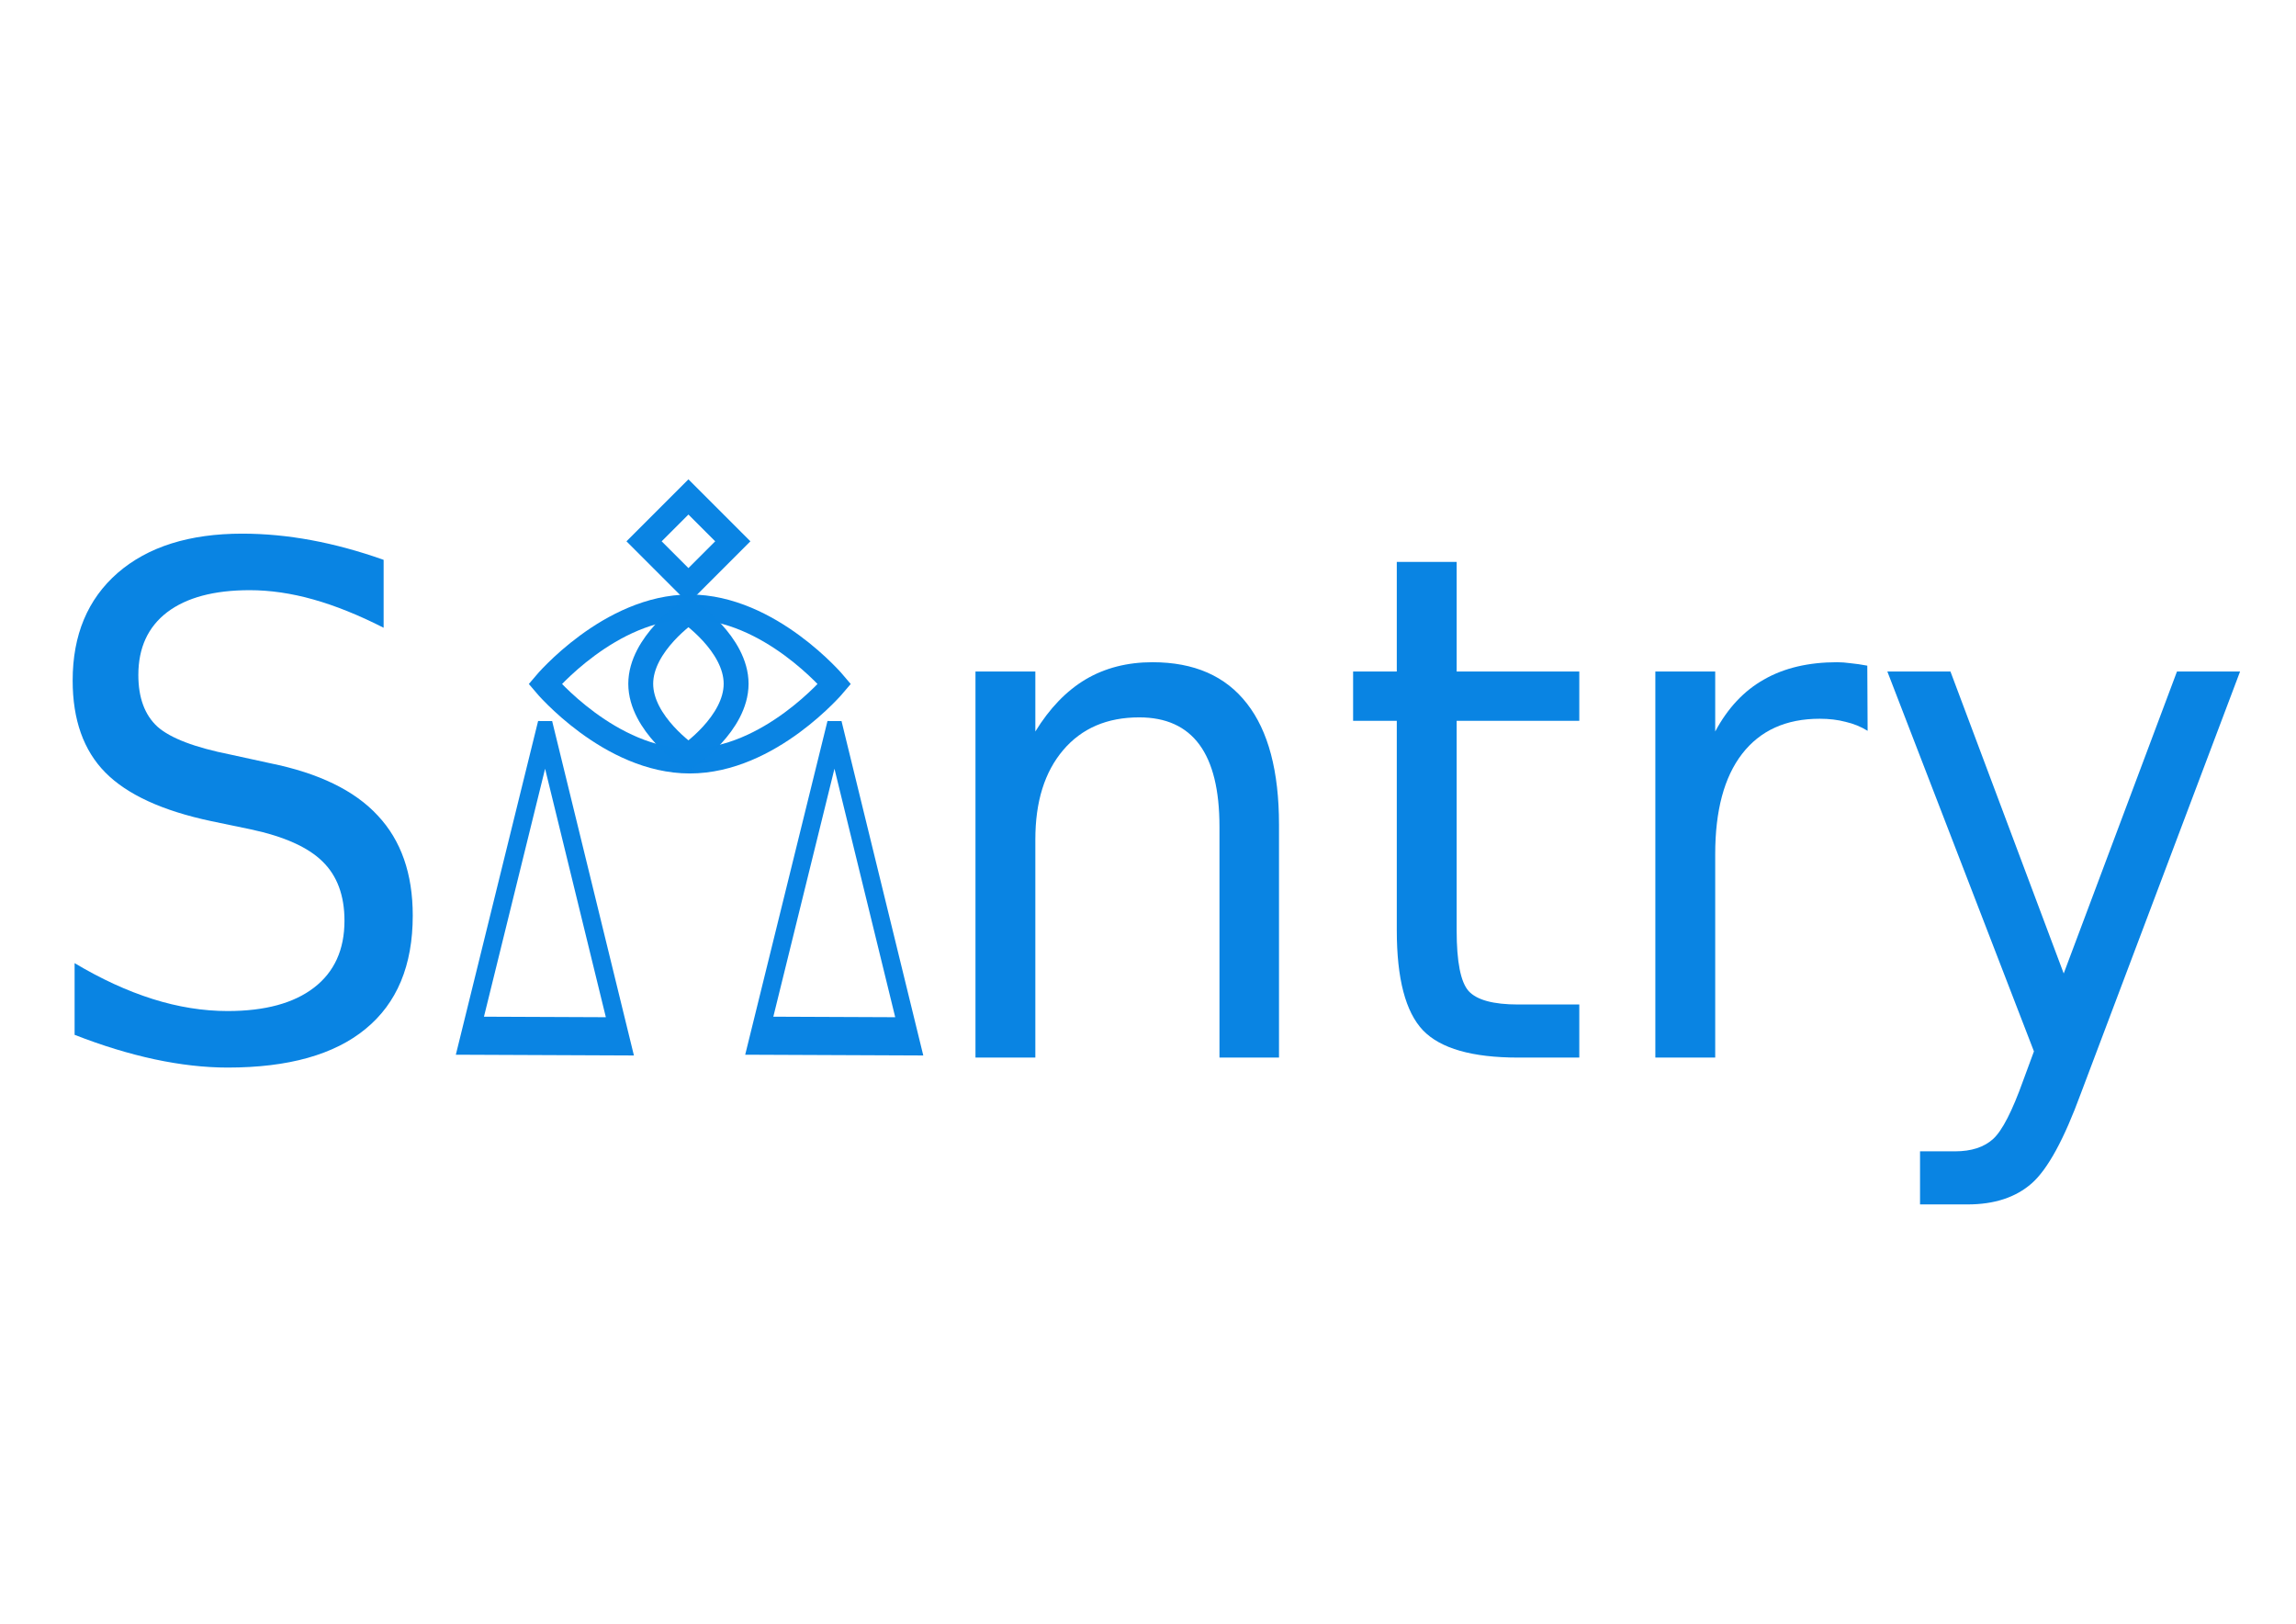 <?xml version="1.0" encoding="UTF-8" standalone="no"?>
<svg
   xmlns:osb="http://www.openswatchbook.org/uri/2009/osb"
   xmlns:dc="http://purl.org/dc/elements/1.1/"
   xmlns:cc="http://creativecommons.org/ns#"
   xmlns:rdf="http://www.w3.org/1999/02/22-rdf-syntax-ns#"
   xmlns:svg="http://www.w3.org/2000/svg"
   xmlns="http://www.w3.org/2000/svg"
   xmlns:sodipodi="http://sodipodi.sourceforge.net/DTD/sodipodi-0.dtd"
   xmlns:inkscape="http://www.inkscape.org/namespaces/inkscape"
   width="297mm"
   height="210mm"
   viewBox="0 0 297 210"
   version="1.1"
   id="svg8"
   sodipodi:docname="Santry-Sample.svg"
   inkscape:version="1.0.1 (3bc2e813f5, 2020-09-07)">
  <defs
     id="defs2">
    <pattern
       inkscape:collect="always"
       patternUnits="userSpaceOnUse"
       width="30.066"
       height="5.181"
       id="Wavy"
       inkscape:stockid="Wavy">
      <path
         style="fill:black;stroke:none;"
         d="M 7.597,0.061 C 5.079,-0.187 2.656,0.302 -0.01,1.788 L -0.01,3.061 C 2.773,1.431 5.173,1.052 7.472,1.280 C 9.770,1.508 11.969,2.361 14.253,3.218 C 18.820,4.931 23.804,6.676 30.066,3.061 L 30.062,1.788 C 23.622,5.497 19.246,3.770 14.691,2.061 C 12.413,1.207 10.115,0.311 7.597,0.061 z "
         id="path3069" />
    </pattern>
    <linearGradient
       id="linearGradient37487"
       osb:paint="solid">
      <stop
         style="stop-color:#000000;stop-opacity:1;"
         offset="0"
         id="stop37485" />
    </linearGradient>
    <marker
       style="overflow:visible"
       id="marker1393"
       refX="0"
       refY="0"
       orient="auto"
       inkscape:stockid="DiamondL"
       inkscape:isstock="true">
      <path
         transform="scale(0.8)"
         style="fill:#c34848;fill-opacity:1;fill-rule:evenodd;stroke:none;stroke-width:1pt;stroke-opacity:1"
         d="M 0,-7.071 -7.071,0 0,7.071 7.071,0 Z"
         id="path1391" />
    </marker>
    <marker
       style="overflow:visible"
       id="marker1311"
       refX="0"
       refY="0"
       orient="auto"
       inkscape:stockid="DiamondL"
       inkscape:isstock="true">
      <path
         transform="scale(0.8)"
         style="fill:#c34848;fill-opacity:1;fill-rule:evenodd;stroke:none;stroke-width:1pt;stroke-opacity:1"
         d="M 0,-7.071 -7.071,0 0,7.071 7.071,0 Z"
         id="path1309" />
    </marker>
    <marker
       style="overflow:visible"
       id="Arrow1Mend"
       refX="0"
       refY="0"
       orient="auto"
       inkscape:stockid="Arrow1Mend"
       inkscape:isstock="true">
      <path
         transform="matrix(-0.4,0,0,-0.4,-4,0)"
         style="fill:#c34848;fill-opacity:1;fill-rule:evenodd;stroke:none;stroke-width:1pt;stroke-opacity:1"
         d="M 0,0 5,-5 -12.5,0 5,5 Z"
         id="path846" />
    </marker>
    <marker
       style="overflow:visible"
       id="marker1175"
       refX="0"
       refY="0"
       orient="auto"
       inkscape:stockid="Arrow1Lstart"
       inkscape:isstock="true">
      <path
         transform="matrix(0.8,0,0,0.8,10,0)"
         style="fill:#c34848;fill-opacity:1;fill-rule:evenodd;stroke:none;stroke-width:1pt;stroke-opacity:1"
         d="M 0,0 5,-5 -12.5,0 5,5 Z"
         id="path1173" />
    </marker>
    <marker
       style="overflow:visible"
       id="Arrow1Lstart"
       refX="0"
       refY="0"
       orient="auto"
       inkscape:stockid="Arrow1Lstart"
       inkscape:isstock="true">
      <path
         transform="matrix(0.8,0,0,0.8,10,0)"
         style="fill:#c34848;fill-opacity:1;fill-rule:evenodd;stroke:none;stroke-width:1pt;stroke-opacity:1"
         d="M 0,0 5,-5 -12.5,0 5,5 Z"
         id="path837" />
    </marker>
    <marker
       style="overflow:visible"
       id="marker1115"
       refX="0"
       refY="0"
       orient="auto"
       inkscape:stockid="Arrow1Lend"
       inkscape:isstock="true">
      <path
         transform="matrix(-0.8,0,0,-0.8,-10,0)"
         style="fill:#c34848;fill-opacity:1;fill-rule:evenodd;stroke:none;stroke-width:1pt;stroke-opacity:1"
         d="M 0,0 5,-5 -12.5,0 5,5 Z"
         id="path1113" />
    </marker>
    <marker
       style="overflow:visible"
       id="Arrow1Lend"
       refX="0"
       refY="0"
       orient="auto"
       inkscape:stockid="Arrow1Lend"
       inkscape:isstock="true">
      <path
         transform="matrix(-0.8,0,0,-0.8,-10,0)"
         style="fill:#c34848;fill-opacity:1;fill-rule:evenodd;stroke:none;stroke-width:1pt;stroke-opacity:1"
         d="M 0,0 5,-5 -12.5,0 5,5 Z"
         id="path840" />
    </marker>
  </defs>
  <sodipodi:namedview
     id="base"
     pagecolor="#ffffff"
     bordercolor="#666666"
     borderopacity="1.0"
     inkscape:pageopacity="0.0"
     inkscape:pageshadow="2"
     inkscape:zoom="0.24748737"
     inkscape:cx="-643.01524"
     inkscape:cy="690.16919"
     inkscape:document-units="mm"
     inkscape:current-layer="layer1"
     inkscape:document-rotation="0"
     showgrid="false"
     inkscape:pagecheckerboard="true"
     units="mm"
     inkscape:window-width="1904"
     inkscape:window-height="1027"
     inkscape:window-x="8"
     inkscape:window-y="1088"
     inkscape:window-maximized="0" />
  <g
     inkscape:label="레이어 1"
     inkscape:groupmode="layer"
     id="layer1">
    <g
       id="g38040"
       transform="matrix(0.322,0,0,0.322,283.632,-33.477)">
      <g
         aria-label="SAntry"
         transform="matrix(0.969,0,0,1.032,210.834,314.984)"
         id="text37882"
         style="font-style:normal;font-weight:normal;font-size:274.746px;line-height:1.25;font-family:sans-serif;fill:#0984e3;fill-opacity:1;stroke:none;stroke-width:6.869">
        <path
           d="m -967.56,13.42 v 26.428 q -15.428,-7.378 -29.111,-11.001 -13.684,-3.622 -26.428,-3.622 -22.135,0 -34.209,8.586 -11.94,8.586 -11.94,24.416 0,13.281 7.915,20.123 8.049,6.708 30.319,10.866 l 16.367,3.354 q 30.319,5.769 44.673,20.391 14.489,14.489 14.489,38.904 0,29.111 -19.586,44.136 -19.452,15.025 -57.149,15.025 -14.22,0 -30.319,-3.22 -15.964,-3.22 -33.136,-9.525 V 170.379 q 16.501,9.257 32.331,13.952 15.83,4.695 31.124,4.695 23.209,0 35.819,-9.122 12.61,-9.122 12.61,-26.026 0,-14.757 -9.122,-23.074 -8.988,-8.318 -29.648,-12.476 l -16.501,-3.22 q -30.319,-6.037 -43.868,-18.916 -13.549,-12.879 -13.549,-35.819 0,-26.562 18.647,-41.856 18.781,-15.293 51.649,-15.293 14.086,0 28.709,2.549 14.623,2.549 29.916,7.647 z"
           style="fill:#0984e3;fill-opacity:1;stroke-width:6.869"
           id="path37975" />
        <path
           d="m -596.358,116.45 v 90.688 h -24.684 v -89.883 q 0,-21.33 -8.318,-31.928 -8.318,-10.598 -24.953,-10.598 -19.989,0 -31.526,12.745 -11.537,12.745 -11.537,34.746 v 84.919 h -24.818 V 56.886 h 24.818 v 23.343 q 8.854,-13.549 20.794,-20.257 12.074,-6.708 27.77,-6.708 25.892,0 39.173,16.098 13.281,15.964 13.281,47.088 z"
           style="fill:#0984e3;fill-opacity:1;stroke-width:6.869"
           id="path37979" />
        <path
           d="m -522.708,14.225 v 42.661 h 50.844 V 76.07 h -50.844 v 81.565 q 0,18.379 4.964,23.611 5.098,5.232 20.525,5.232 h 25.355 v 20.66 h -25.355 q -28.575,0 -39.441,-10.598 -10.866,-10.732 -10.866,-38.904 V 76.07 h -18.111 V 56.886 h 18.111 V 14.225 Z"
           style="fill:#0984e3;fill-opacity:1;stroke-width:6.869"
           id="path37981" />
        <path
           d="m -352.333,79.96 q -4.159,-2.415 -9.122,-3.488 -4.83,-1.207 -10.732,-1.207 -20.928,0 -32.197,13.684 -11.135,13.549 -11.135,39.039 v 79.15 h -24.818 V 56.886 h 24.818 v 23.343 q 7.781,-13.684 20.257,-20.257 12.476,-6.708 30.319,-6.708 2.549,0 5.634,0.402 3.086,0.268 6.842,0.939 z"
           style="fill:#0984e3;fill-opacity:1;stroke-width:6.869"
           id="path37983" />
        <path
           d="m -263.926,221.089 q -10.464,26.831 -20.391,35.014 -9.927,8.183 -26.562,8.183 h -19.721 v -20.66 h 14.489 q 10.196,0 15.83,-4.83 5.634,-4.83 12.476,-22.806 l 4.427,-11.269 -60.771,-147.837 h 26.16 l 46.954,117.518 46.954,-117.518 h 26.16 z"
           style="fill:#0984e3;fill-opacity:1;stroke-width:6.869"
           id="path37985" />
      </g>
      <g
         id="g38005"
         transform="translate(210.834,304.595)">
        <path
           id="path37884"
           style="fill:none;fill-opacity:1;fill-rule:evenodd;stroke:#0984e3;stroke-width:10;stroke-linecap:round;stroke-linejoin:miter;stroke-miterlimit:4;stroke-dasharray:none;stroke-dashoffset:0;stroke-opacity:0.996;paint-order:normal"
           d="m -756.45,74.102 c 0,0 -26.023,30.936 -58.123,30.936 -32.101,0 -58.123,-30.936 -58.123,-30.936 0,0 26.023,-30.936 58.123,-30.936 32.101,0 58.123,30.936 58.123,30.936 z"
           sodipodi:nodetypes="cscsc" />
        <path
           id="path37887"
           style="fill:none;fill-opacity:1;fill-rule:evenodd;stroke:#0984e3;stroke-width:10;stroke-linecap:round;stroke-linejoin:miter;stroke-miterlimit:4;stroke-dasharray:none;stroke-dashoffset:0;stroke-opacity:0.996;paint-order:normal"
           d="m -815.12,103.034 c 0,0 -19.159,-12.99 -19.159,-29.015 0,-16.024 19.159,-29.015 19.159,-29.015 0,0 19.159,12.99 19.159,29.015 0,16.024 -19.159,29.015 -19.159,29.015 z"
           sodipodi:nodetypes="cscsc" />
        <path
           sodipodi:type="star"
           style="fill:none;fill-opacity:1;fill-rule:evenodd;stroke:#0984e3;stroke-width:34.661;stroke-linecap:round;stroke-linejoin:miter;stroke-miterlimit:4;stroke-dasharray:none;stroke-dashoffset:0;stroke-opacity:0.996;paint-order:normal"
           id="path37900"
           sodipodi:sides="3"
           sodipodi:cx="-22.609404"
           sodipodi:cy="570.05511"
           sodipodi:r1="185.03699"
           sodipodi:r2="92.518494"
           sodipodi:arg1="0.52539148"
           sodipodi:arg2="1.572589"
           inkscape:flatsided="true"
           inkscape:rounded="0"
           inkscape:randomized="0"
           inkscape:transform-center-x="0.031235437"
           inkscape:transform-center-y="-20.380196"
           transform="matrix(0.188,0,0,0.442,-868.501,-77.36)"
           d="M 137.471,662.861 -183.022,662.286 -22.278,385.018 Z" />
        <path
           sodipodi:type="star"
           style="fill:none;fill-opacity:1;fill-rule:evenodd;stroke:#0984e3;stroke-width:34.661;stroke-linecap:round;stroke-linejoin:miter;stroke-miterlimit:4;stroke-dasharray:none;stroke-dashoffset:0;stroke-opacity:0.996;paint-order:normal"
           id="path37902"
           sodipodi:sides="3"
           sodipodi:cx="-22.609404"
           sodipodi:cy="570.05511"
           sodipodi:r1="185.03699"
           sodipodi:r2="92.518494"
           sodipodi:arg1="0.52539148"
           sodipodi:arg2="1.572589"
           inkscape:flatsided="true"
           inkscape:rounded="0"
           inkscape:randomized="0"
           inkscape:transform-center-x="0.031236075"
           inkscape:transform-center-y="-20.380196"
           transform="matrix(0.188,0,0,0.442,-752.254,-77.36)"
           d="M 137.471,662.861 -183.022,662.286 -22.278,385.018 Z" />
        <rect
           style="fill:none;fill-opacity:1;fill-rule:evenodd;stroke:#0984e3;stroke-width:10;stroke-linecap:round;stroke-linejoin:miter;stroke-miterlimit:4;stroke-dasharray:none;stroke-dashoffset:0;stroke-opacity:0.996;paint-order:normal"
           id="rect37973"
           width="25.205"
           height="25.205"
           x="-577.105"
           y="575.649"
           transform="rotate(45)" />
      </g>
    </g>
  </g>
</svg>
